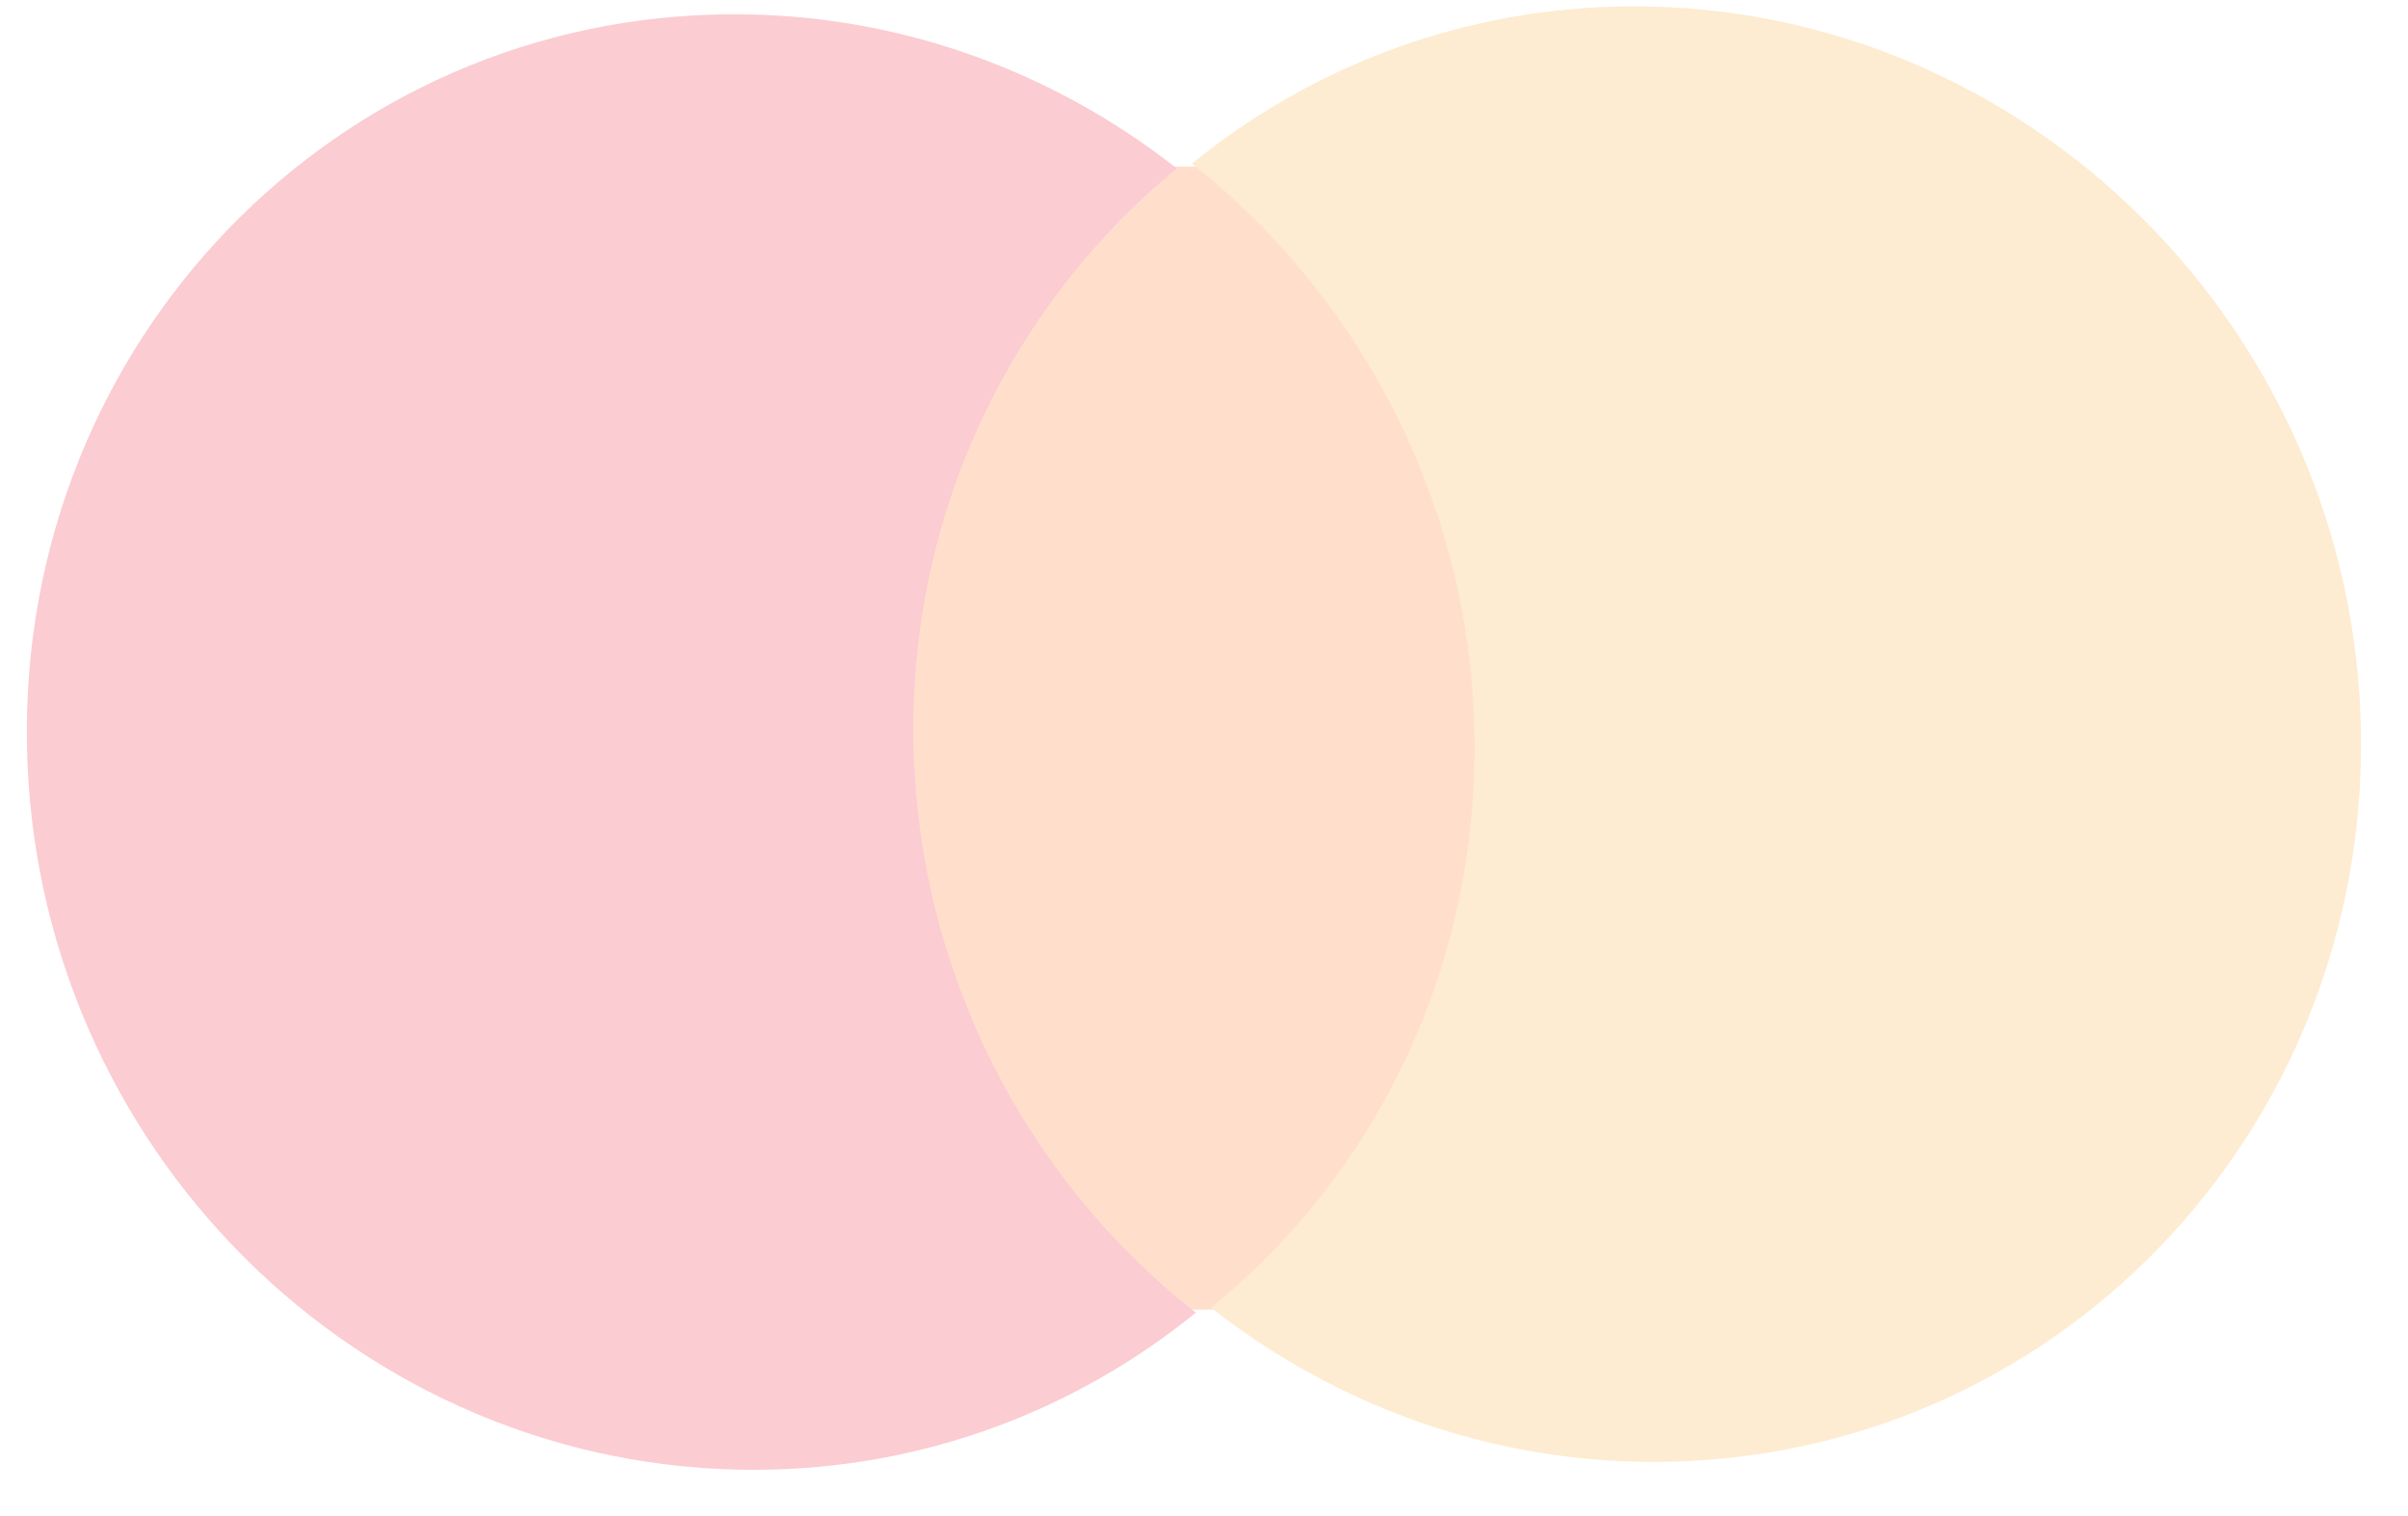 <svg width="54" height="34" viewBox="0 0 54 34" fill="none" xmlns="http://www.w3.org/2000/svg">
<g style="mix-blend-mode:luminosity" opacity="0.2">
<path d="M33.564 3.712L19.563 3.76L19.987 29.393L33.989 29.345L33.564 3.712Z" fill="#FF5F00"/>
<path d="M20.484 16.628C20.398 11.414 22.733 6.781 26.391 3.777C23.63 1.61 20.168 0.307 16.416 0.32C7.526 0.35 0.454 7.674 0.604 16.696C0.754 25.718 8.068 32.992 16.958 32.962C20.711 32.949 24.129 31.622 26.818 29.437C23.061 26.503 20.571 21.841 20.484 16.628Z" fill="#EB001B"/>
<path d="M52.945 16.409C53.095 25.43 46.024 32.754 37.134 32.785C33.381 32.797 29.92 31.494 27.158 29.328C30.861 26.323 33.152 21.69 33.066 16.477C32.979 11.263 30.49 6.647 26.732 3.667C29.421 1.482 32.839 0.155 36.592 0.143C45.482 0.112 52.796 7.432 52.945 16.409Z" fill="#F79E1B"/>
</g>
</svg>

